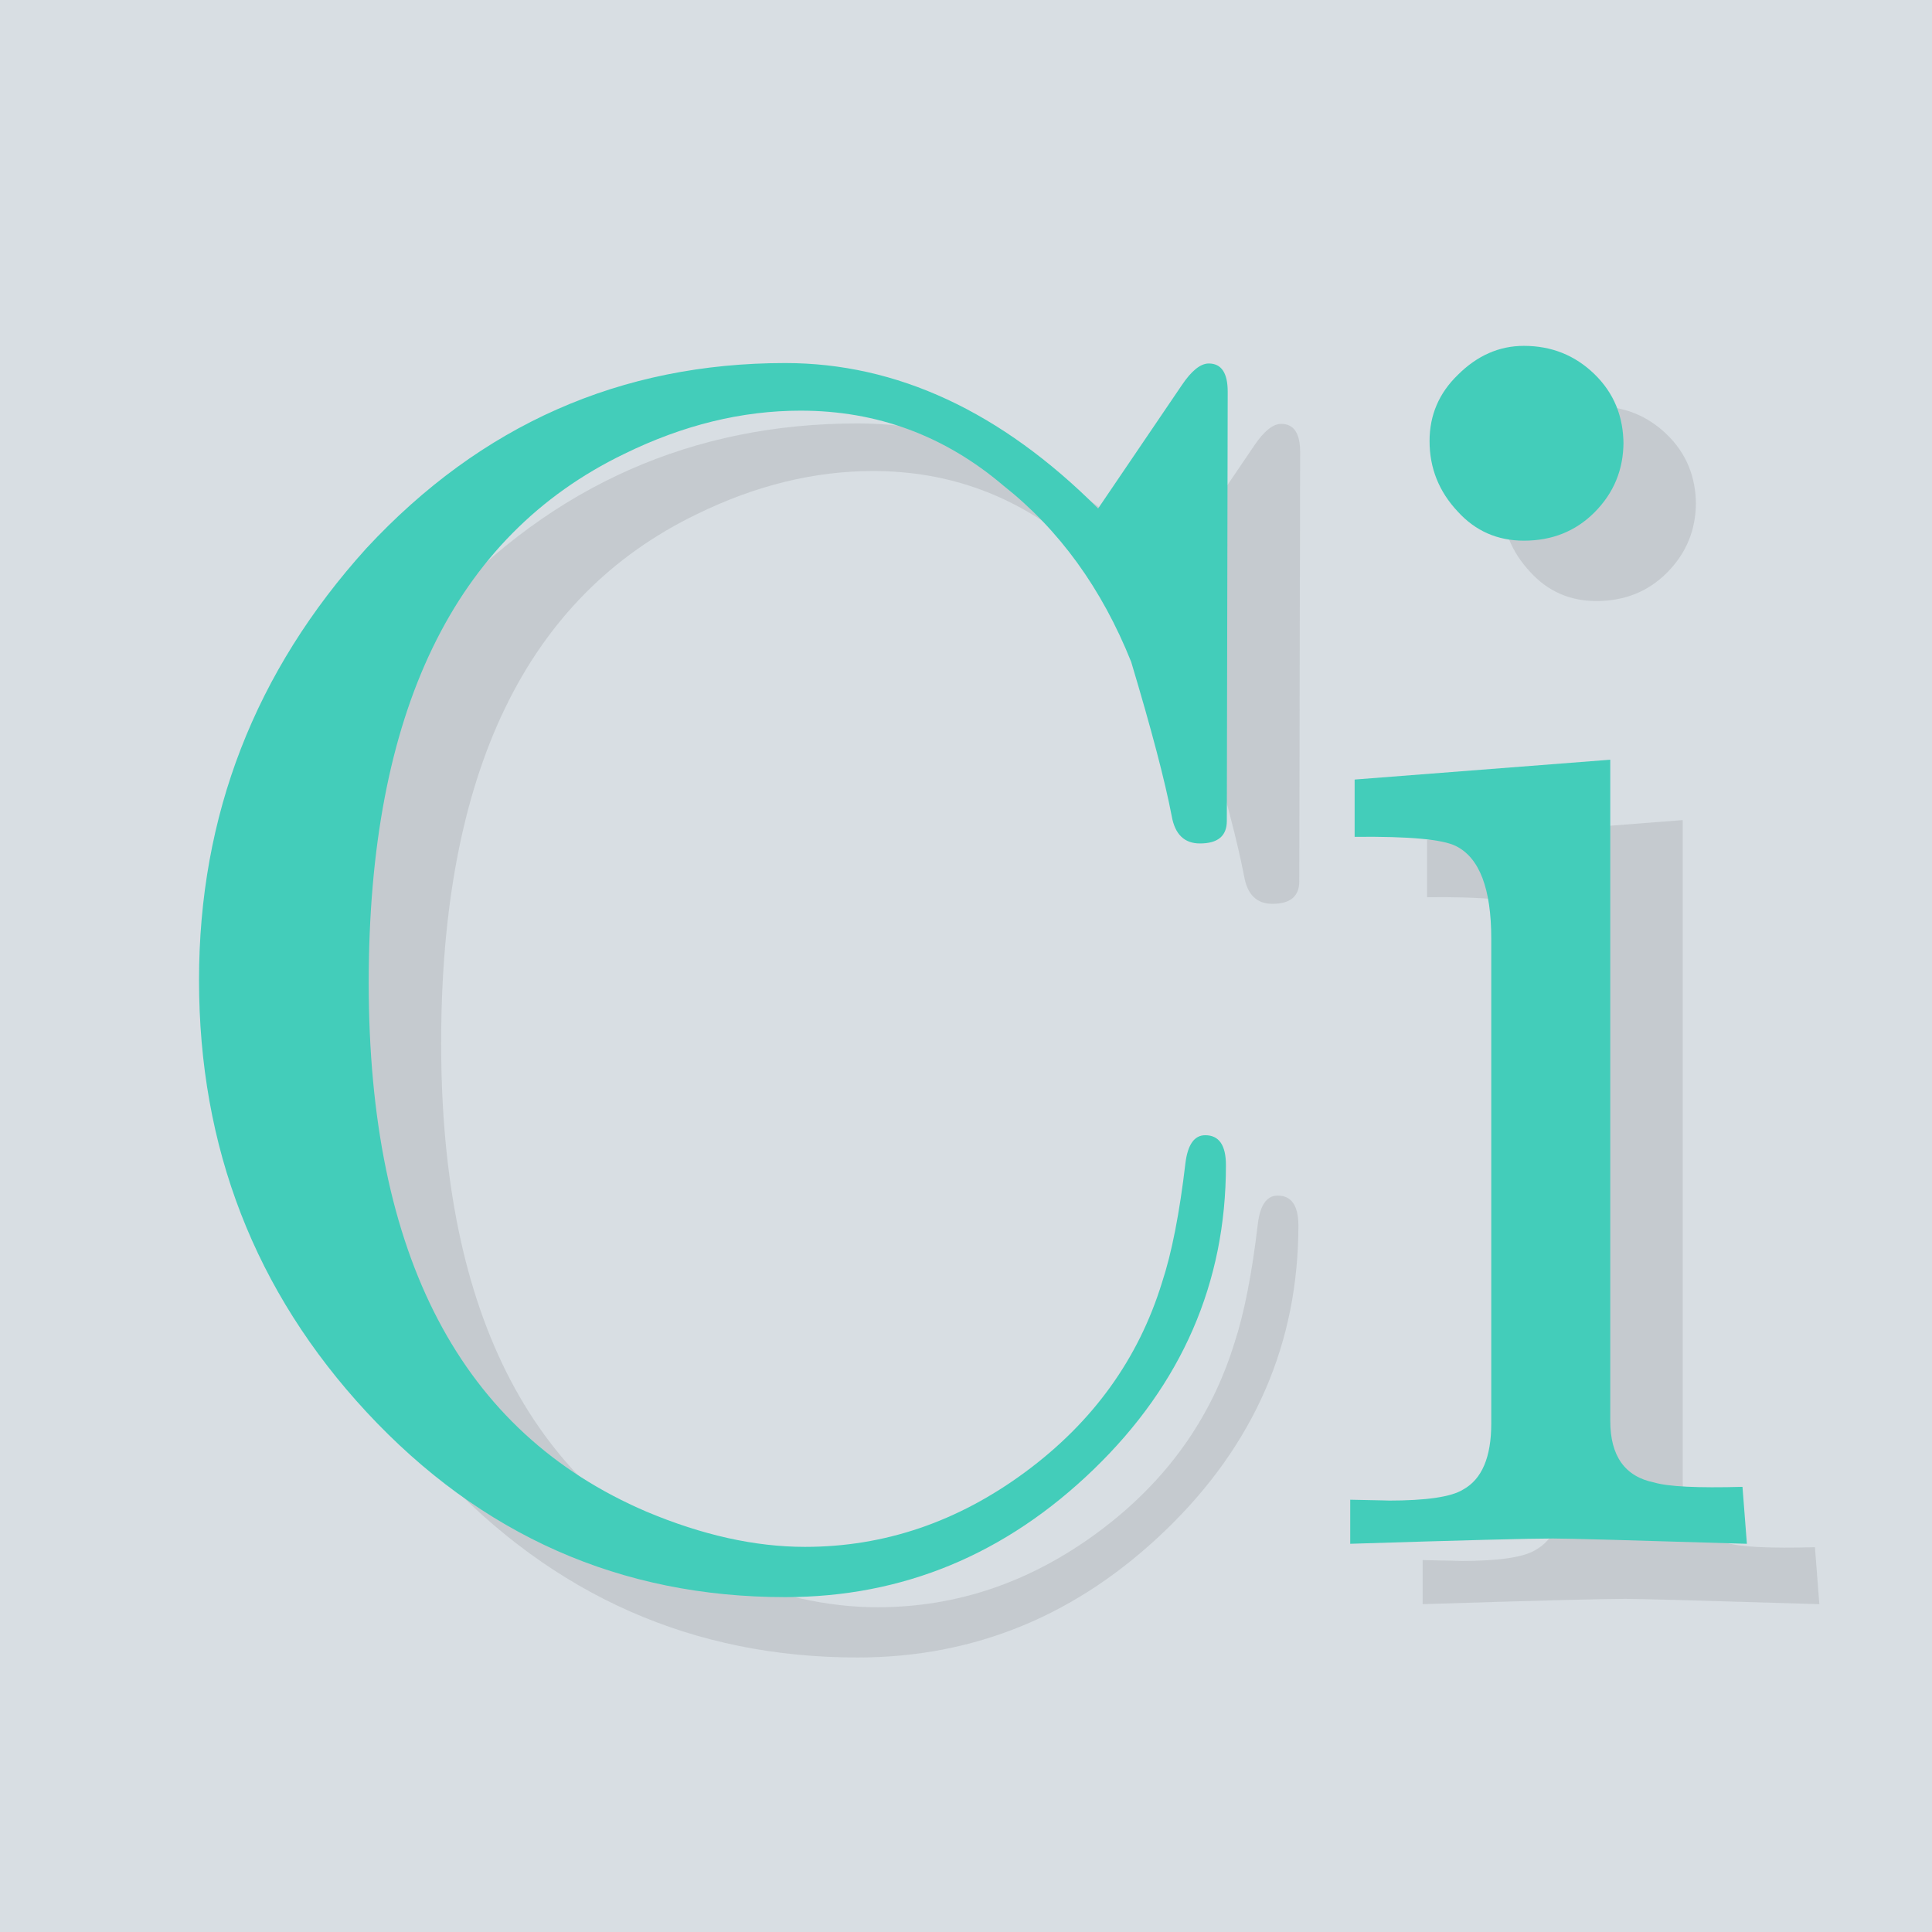 <?xml version="1.0" encoding="UTF-8" standalone="no"?>
<svg xmlns="http://www.w3.org/2000/svg" xmlns:osb="http://www.openswatchbook.org/uri/2009/osb" height="32" width="32" version="1.0" xmlns:xlink="http://www.w3.org/1999/xlink">
 <path style="color:#000000;fill:#d8dee3" d="m0 0v32h32v-32z"/>
 <g aria-label="Ci" style="opacity:.1;fill:#161616" transform="matrix(.73 0 0 .73 4 20)">
  <path d="m24-7.4q0 0.51-0.61 0.51-0.53 0-0.64-0.62-0.23-1.2-0.92-3.5-1-2.5-2.9-4-2-1.7-4.6-1.7-2 0-4 0.98-5.8 2.8-5.8 12 0 9.3 6.3 12 1.9 0.8 3.6 0.8 2.7 0 5-1.7t3.1-4.3q0.33-1 0.53-2.7 0.078-0.64 0.45-0.64 0.47 0 0.47 0.68 0 4-3 6.9t-7 2.9q-5.6 0-9.5-4.2-3.8-4.1-3.8-9.8 0-5.6 3.8-9.8 3.9-4.2 9.5-4.2 3.8 0 7.1 3.3l1.9-2.8q0.33-0.49 0.61-0.49 0.43 0 0.43 0.64z" style="font-variant-numeric:normal;font-variant-ligatures:normal;font-variant-caps:normal;font-feature-settings:normal;fill:#161616"/>
  <path d="m33-16q0 0.94-0.66 1.6-0.64 0.64-1.6 0.64-0.9 0-1.5-0.66-0.64-0.68-0.64-1.6 0-0.88 0.64-1.5 0.66-0.66 1.5-0.66 0.94 0 1.6 0.64t0.66 1.6zm2.8 25q-3.9-0.12-4.4-0.12-0.8 0-4.6 0.12v-1q1 0.02 0.86 0.02 1.3 0 1.7-0.25 0.64-0.35 0.64-1.5v-11q0-1.7-0.8-2.1-0.45-0.23-2.3-0.21v-1.3l5.8-0.45v15q0 1.2 1 1.4 0.47 0.14 2 0.098z" style="font-variant-numeric:normal;font-variant-ligatures:normal;font-variant-caps:normal;font-feature-settings:normal;fill:#161616"/>
 </g>
 <g aria-label="Ci" style="fill:#43cdba" transform="matrix(.73 0 0 .73 2.8 19)">
  <path style="font-variant-numeric:normal;font-variant-ligatures:normal;font-variant-caps:normal;font-feature-settings:normal;fill:#43cdba" d="m24-7.4q0 0.51-0.61 0.51-0.53 0-0.64-0.62-0.23-1.2-0.92-3.5-1-2.5-2.9-4-2-1.7-4.6-1.7-2 0-4 0.98-5.8 2.8-5.8 12 0 9.3 6.3 12 1.9 0.8 3.6 0.8 2.7 0 5-1.7t3.1-4.3q0.33-1 0.53-2.7 0.078-0.64 0.45-0.64 0.47 0 0.47 0.68 0 4-3 6.9t-7 2.9q-5.6 0-9.5-4.2-3.8-4.1-3.8-9.8 0-5.6 3.8-9.8 3.9-4.2 9.5-4.2 3.8 0 7.1 3.3l1.9-2.8q0.33-0.49 0.61-0.49 0.43 0 0.43 0.64z"/>
  <path style="font-variant-numeric:normal;font-variant-ligatures:normal;font-variant-caps:normal;font-feature-settings:normal;fill:#43cdba" d="m33-16q0 0.94-0.66 1.6-0.64 0.64-1.6 0.64-0.9 0-1.5-0.66-0.64-0.68-0.64-1.6 0-0.88 0.64-1.5 0.66-0.66 1.5-0.66 0.94 0 1.6 0.64t0.66 1.6zm2.8 25q-3.9-0.12-4.4-0.12-0.8 0-4.6 0.12v-1q1 0.02 0.86 0.02 1.3 0 1.7-0.25 0.64-0.35 0.64-1.5v-11q0-1.7-0.8-2.1-0.45-0.23-2.3-0.21v-1.3l5.8-0.45v15q0 1.2 1 1.4 0.47 0.14 2 0.098z"/>
 </g>
</svg>

